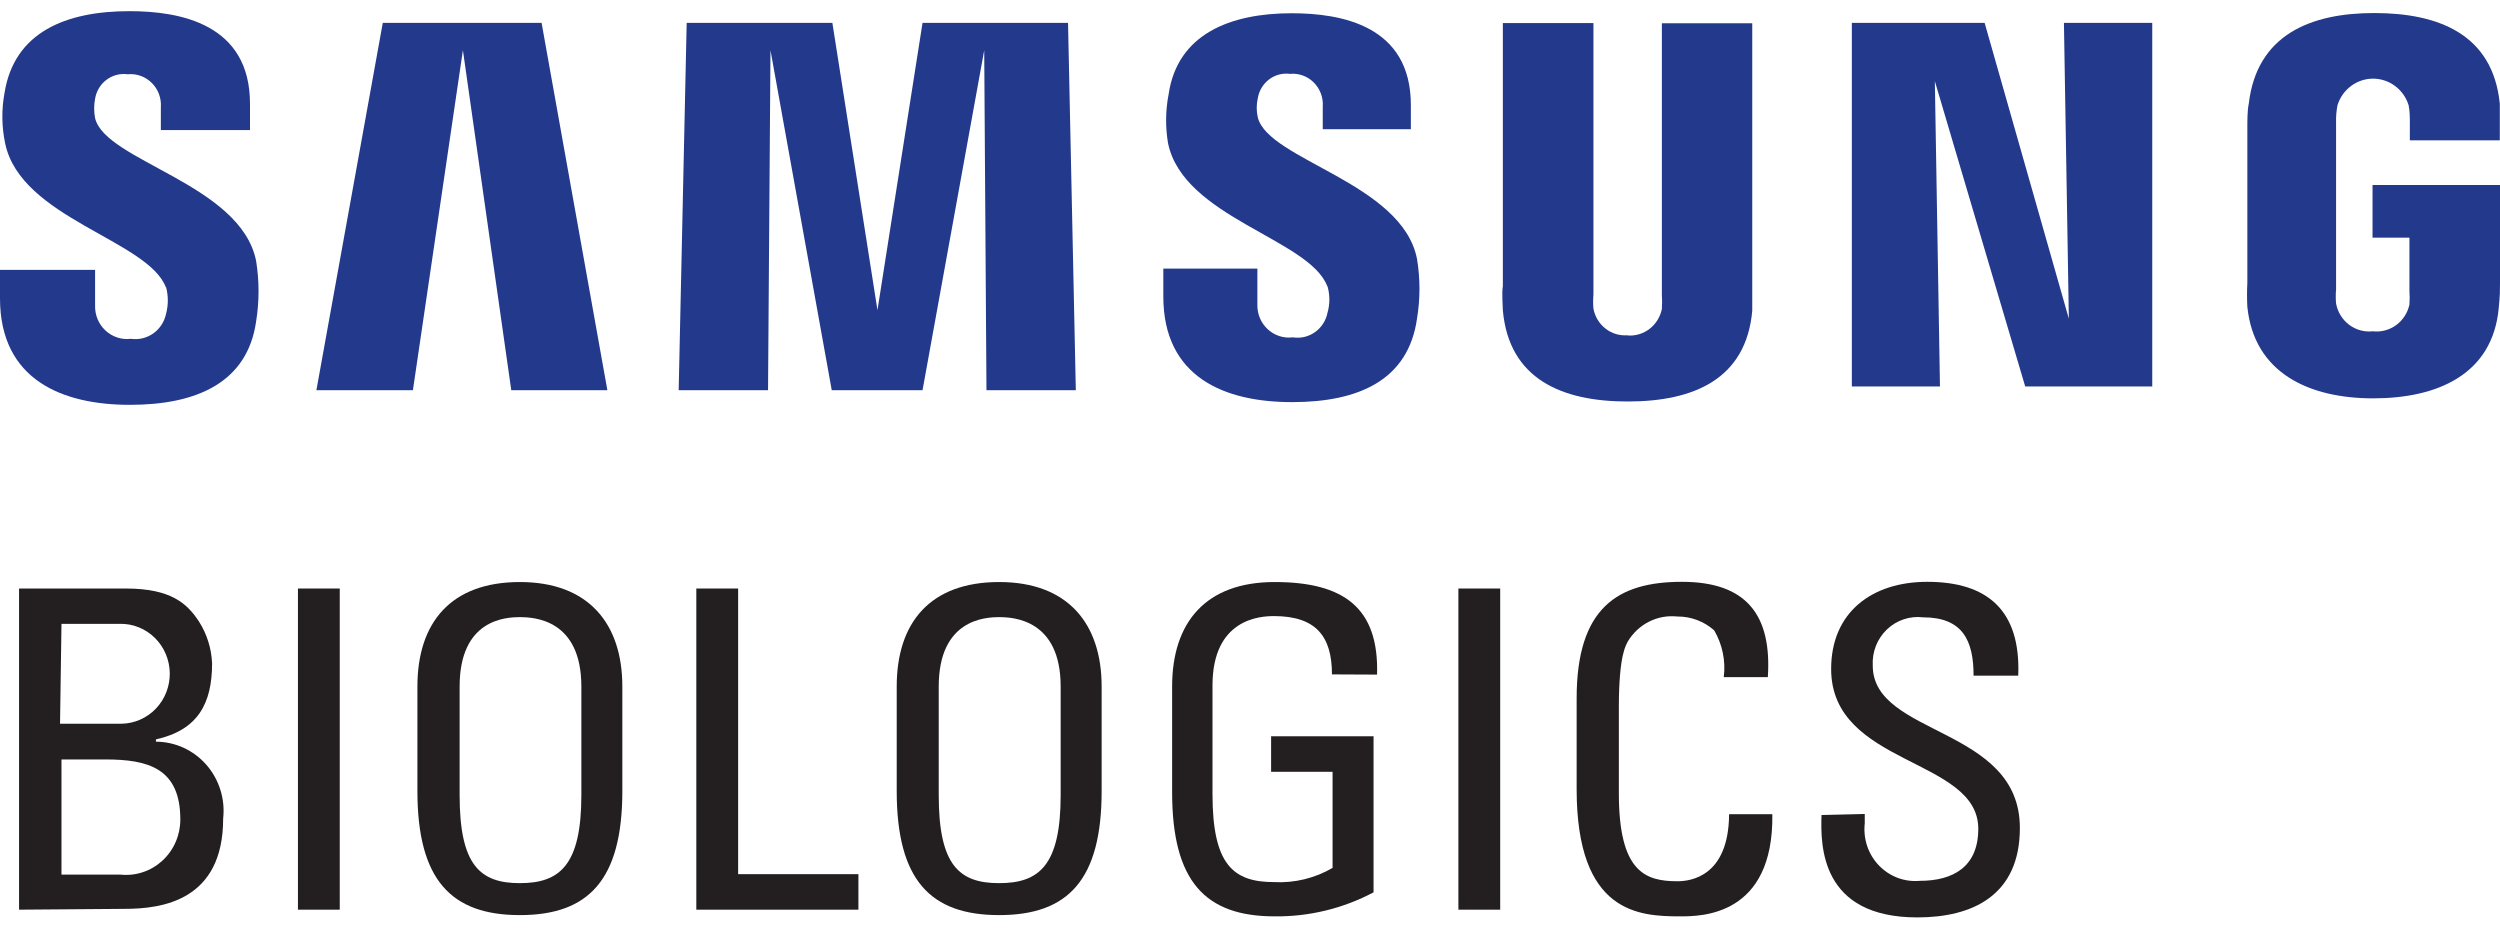 <svg width="140" height="52" viewBox="0 0 140 52" fill="none" xmlns="http://www.w3.org/2000/svg">
<path d="M9.295 16.059C9.432 16.561 9.432 17.091 9.295 17.592C9.198 18.032 8.943 18.419 8.579 18.674C8.215 18.93 7.77 19.037 7.333 18.973C7.076 19.005 6.816 18.981 6.569 18.9C6.323 18.82 6.097 18.687 5.906 18.509C5.715 18.331 5.564 18.113 5.464 17.87C5.364 17.627 5.316 17.364 5.325 17.101V15.112H0V16.703C0 21.29 3.511 22.671 7.275 22.671C11.039 22.671 13.862 21.407 14.344 17.99C14.523 16.874 14.523 15.736 14.344 14.62C13.495 10.302 5.898 9.027 5.325 6.616C5.256 6.257 5.256 5.887 5.325 5.528C5.395 5.103 5.625 4.723 5.965 4.467C6.306 4.212 6.73 4.101 7.149 4.159C7.395 4.134 7.644 4.165 7.877 4.249C8.11 4.332 8.323 4.467 8.5 4.643C8.677 4.819 8.814 5.032 8.902 5.268C8.99 5.504 9.026 5.756 9.008 6.008V7.283H14V5.809C14 1.339 10.087 0.625 7.252 0.625C3.695 0.625 0.792 1.795 0.252 5.212C0.081 6.141 0.093 7.096 0.287 8.02C1.148 12.233 8.32 13.45 9.295 16.106" fill="#23398C"/>
<path d="M74.338 16.024C74.48 16.513 74.48 17.034 74.338 17.522C74.249 17.961 73.998 18.348 73.637 18.602C73.276 18.857 72.832 18.961 72.398 18.891C72.146 18.924 71.889 18.9 71.647 18.821C71.404 18.743 71.181 18.612 70.992 18.438C70.804 18.263 70.654 18.049 70.554 17.811C70.454 17.572 70.406 17.314 70.413 17.054V15.042H65.146V16.598C65.146 21.138 68.589 22.519 72.353 22.519C76.117 22.519 78.871 21.267 79.353 17.838C79.536 16.735 79.536 15.607 79.353 14.503C78.526 10.232 71.01 8.957 70.436 6.57C70.356 6.219 70.356 5.855 70.436 5.505C70.504 5.083 70.73 4.705 71.066 4.449C71.402 4.194 71.822 4.082 72.238 4.136C72.483 4.113 72.729 4.145 72.961 4.229C73.192 4.314 73.403 4.449 73.578 4.625C73.752 4.801 73.888 5.014 73.973 5.249C74.059 5.483 74.093 5.735 74.074 5.985V7.237H79.008V5.879C79.008 1.444 75.141 0.742 72.33 0.742C68.887 0.742 65.938 1.912 65.444 5.271C65.268 6.177 65.256 7.11 65.41 8.021C66.271 12.186 73.317 13.38 74.326 16.024" fill="#23398C"/>
<path d="M115.856 17.85L115.58 1.28H120.526V21.641H113.411L108.351 4.545L108.638 21.641H103.703V1.28H111.139L115.856 17.85Z" fill="#23398C"/>
<path d="M25.923 2.813L23.123 21.852H17.718L21.436 1.28H30.329L34.013 21.852H28.631L25.923 2.813Z" fill="#23398C"/>
<path d="M55.116 2.813L51.662 21.852H46.578L43.147 2.813L43.01 21.852H38.006L38.454 1.28H46.613L49.138 17.37L51.662 1.28H59.81L60.246 21.852H55.242L55.116 2.813Z" fill="#23398C"/>
<path d="M91.138 18.786C91.581 18.821 92.022 18.689 92.377 18.415C92.732 18.141 92.977 17.745 93.065 17.3C93.083 17.039 93.083 16.777 93.065 16.516V1.304H98.126V16.048C98.126 16.434 98.126 17.218 98.126 17.405C97.782 21.243 94.833 22.484 91.149 22.484C87.465 22.484 84.505 21.232 84.16 17.382C84.16 17.183 84.092 16.41 84.16 16.024V1.292H89.233V16.504C89.209 16.765 89.209 17.027 89.233 17.288C89.316 17.733 89.558 18.131 89.912 18.405C90.265 18.68 90.706 18.811 91.149 18.774" fill="#23398C"/>
<path d="M132.874 18.552C133.337 18.607 133.804 18.483 134.184 18.207C134.563 17.93 134.829 17.519 134.928 17.054C134.946 16.793 134.946 16.531 134.928 16.27V13.31H132.862V10.361H140V15.884C140 16.259 140 16.539 139.931 17.23C139.598 20.974 136.489 22.308 132.897 22.308C129.305 22.308 126.23 20.892 125.851 17.183C125.828 16.735 125.828 16.285 125.851 15.837V7.166C125.851 6.804 125.851 6.16 125.931 5.809C126.379 1.959 129.374 0.73 132.954 0.73C136.535 0.73 139.598 1.901 139.989 5.809C139.989 6.476 139.989 7.166 139.989 7.166V7.857H134.951V6.687C134.951 6.687 134.951 6.195 134.882 5.891C134.748 5.46 134.483 5.083 134.125 4.816C133.767 4.549 133.335 4.404 132.891 4.404C132.447 4.404 132.015 4.549 131.657 4.816C131.299 5.083 131.034 5.46 130.9 5.891C130.838 6.207 130.811 6.529 130.82 6.85V16.212C130.796 16.473 130.796 16.735 130.82 16.996C130.907 17.471 131.167 17.896 131.548 18.185C131.928 18.473 132.402 18.605 132.874 18.552Z" fill="#23398C"/>
<path d="M1.067 50.942V32.957H7.046C9.594 32.957 10.489 33.811 11.143 34.806C11.588 35.505 11.841 36.313 11.877 37.146C11.877 39.381 11.097 40.879 8.733 41.406V41.534C9.267 41.536 9.794 41.652 10.281 41.875C10.768 42.099 11.203 42.424 11.558 42.83C11.913 43.237 12.18 43.715 12.342 44.233C12.504 44.752 12.557 45.3 12.497 45.84C12.497 50.451 9.054 50.896 6.977 50.896L1.067 50.942ZM3.362 40.528H6.805C7.165 40.523 7.521 40.445 7.852 40.299C8.182 40.154 8.482 39.943 8.733 39.68C8.984 39.416 9.181 39.105 9.314 38.764C9.447 38.422 9.513 38.058 9.508 37.69C9.502 37.323 9.426 36.961 9.283 36.623C9.141 36.286 8.934 35.981 8.676 35.725C8.417 35.469 8.112 35.267 7.777 35.132C7.443 34.996 7.085 34.929 6.725 34.935H3.443L3.362 40.528ZM3.443 48.977H6.725C7.15 49.024 7.581 48.98 7.988 48.846C8.396 48.713 8.771 48.493 9.089 48.202C9.408 47.91 9.662 47.553 9.836 47.154C10.01 46.755 10.1 46.324 10.098 45.887C10.098 43.02 8.297 42.529 5.899 42.529H3.443V48.977Z" fill="#231F20"/>
<path d="M19.026 32.957H16.685V50.942H19.026V32.957Z" fill="#231F20"/>
<path d="M23.375 44.366V38.445C23.375 34.852 25.258 32.594 29.113 32.594C32.969 32.594 34.851 34.934 34.851 38.445V44.295C34.851 49.28 32.958 51.246 29.113 51.246C25.269 51.246 23.375 49.28 23.375 44.295M32.556 44.401V38.445C32.556 34.688 29.916 34.56 29.113 34.56C28.31 34.56 25.739 34.688 25.739 38.445V44.529C25.739 48.461 26.887 49.456 29.113 49.456C31.339 49.456 32.556 48.461 32.556 44.529" fill="#231F20"/>
<path d="M38.994 50.942V32.957H41.335V48.953H48.071V50.942H38.994Z" fill="#231F20"/>
<path d="M50.216 44.366V38.445C50.216 34.852 52.098 32.594 55.954 32.594C59.81 32.594 61.692 34.934 61.692 38.445V44.295C61.692 49.28 59.81 51.246 55.954 51.246C52.098 51.246 50.216 49.28 50.216 44.295M59.397 44.401V38.445C59.397 34.688 56.746 34.56 55.954 34.56C55.162 34.56 52.569 34.688 52.569 38.445V44.529C52.569 48.461 53.716 49.456 55.954 49.456C58.192 49.456 59.397 48.461 59.397 44.529" fill="#231F20"/>
<path d="M74.59 37.766C74.59 35.648 73.706 34.501 71.342 34.501C70.597 34.501 67.9 34.63 67.9 38.386V44.471C67.9 48.403 69.047 49.397 71.342 49.397C72.489 49.459 73.628 49.183 74.624 48.602V43.219H71.182V41.23H76.919V49.971C75.209 50.877 73.305 51.339 71.377 51.316C67.487 51.316 65.639 49.35 65.639 44.366V38.445C65.639 34.852 67.521 32.594 71.377 32.594C75.233 32.594 77.229 34.021 77.115 37.778L74.59 37.766Z" fill="#231F20"/>
<path d="M84.011 32.957H81.67V50.942H84.011V32.957Z" fill="#231F20"/>
<path d="M96.531 37.918C96.645 37.007 96.455 36.084 95.992 35.297C95.422 34.794 94.692 34.52 93.938 34.525C93.393 34.465 92.843 34.564 92.351 34.81C91.86 35.057 91.447 35.441 91.161 35.917C91.081 36.104 90.656 36.572 90.656 39.615V44.424C90.656 48.824 92.125 49.35 93.938 49.35C94.649 49.35 96.807 49.105 96.83 45.594H99.251C99.331 51.316 95.246 51.316 94.099 51.316C91.803 51.316 88.292 51.164 88.292 44.19V39.111C88.292 34.033 90.587 32.582 94.19 32.582C97.794 32.582 99.228 34.431 98.999 37.918H96.531Z" fill="#231F20"/>
<path d="M104.426 45.583V46.109C104.379 46.536 104.425 46.969 104.561 47.376C104.698 47.783 104.921 48.154 105.216 48.462C105.51 48.769 105.868 49.007 106.263 49.157C106.658 49.306 107.081 49.364 107.502 49.327C109.361 49.327 110.784 48.555 110.784 46.413C110.784 42.423 102.544 42.903 102.544 37.462C102.544 34.279 104.839 32.582 107.926 32.582C111.288 32.582 113.17 34.173 113.021 37.836H110.52C110.52 35.87 109.911 34.571 107.697 34.571C107.33 34.526 106.958 34.564 106.607 34.681C106.256 34.798 105.935 34.993 105.666 35.251C105.397 35.508 105.186 35.823 105.049 36.173C104.913 36.522 104.853 36.898 104.874 37.274C104.874 41.241 113.113 40.668 113.113 46.367C113.113 50.158 110.439 51.375 107.375 51.375C101.947 51.375 101.947 47.361 102.005 45.641L104.426 45.583Z" fill="#231F20"/>
</svg>
